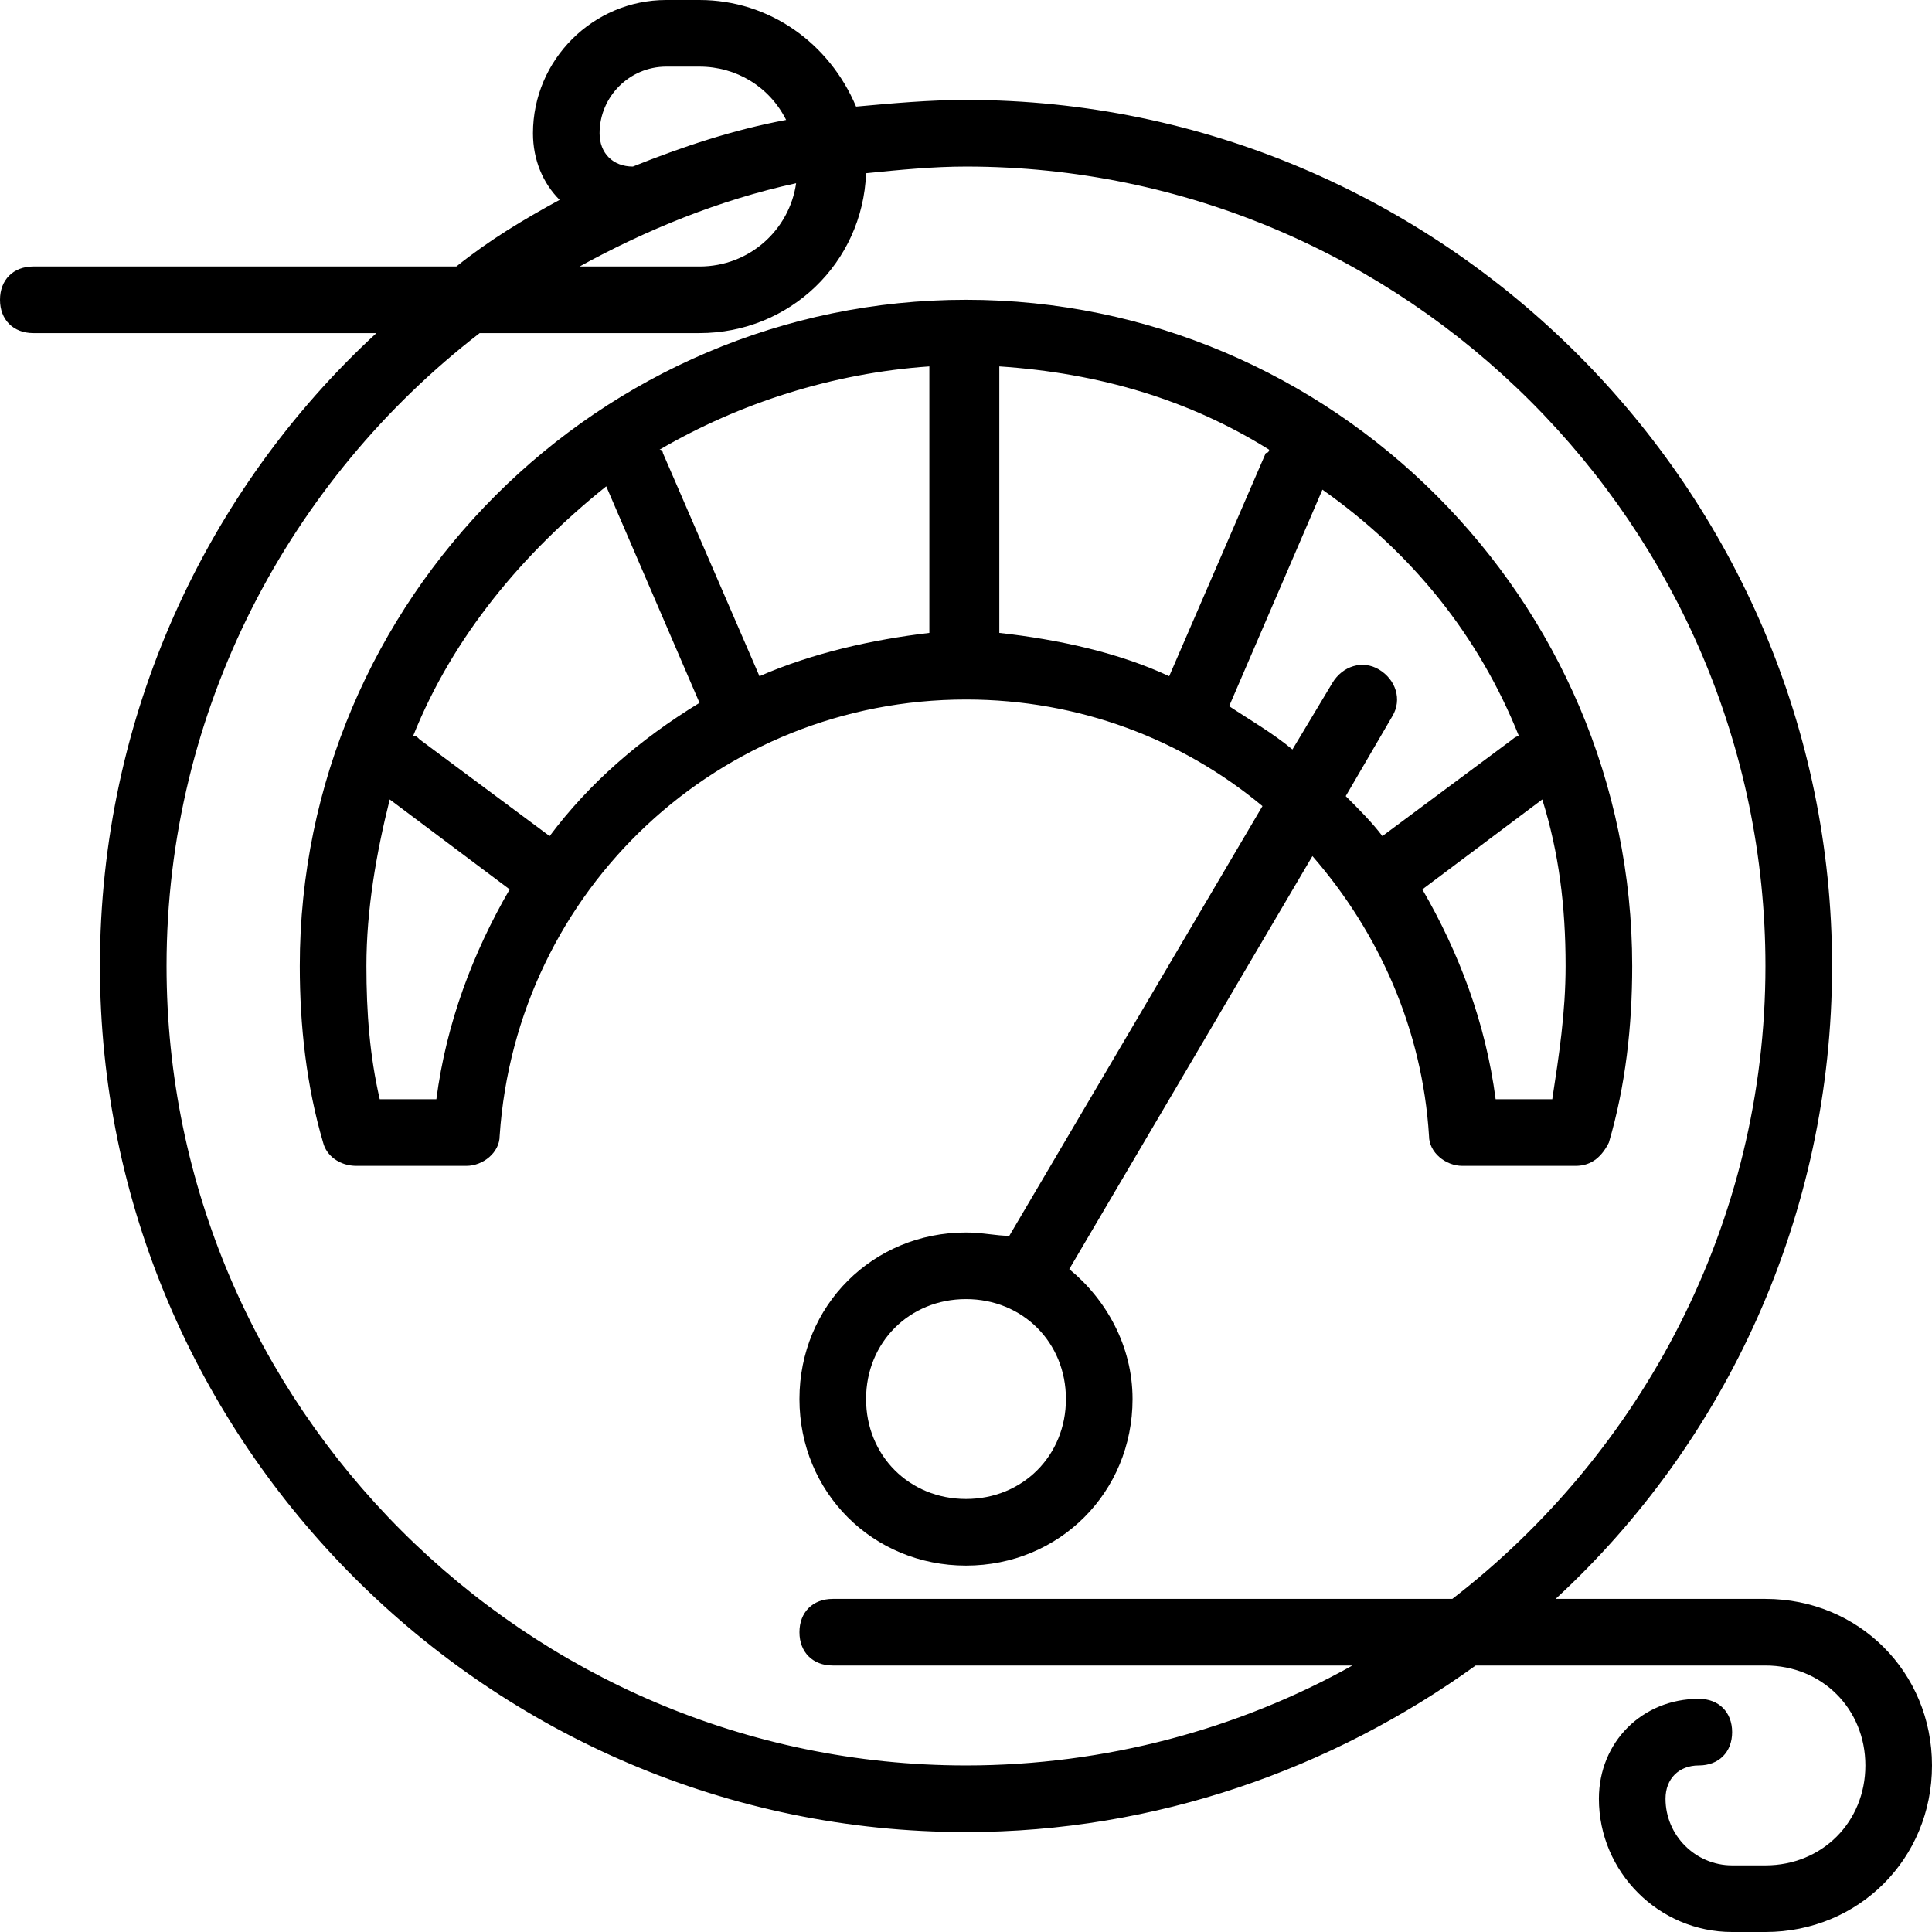 <svg width="58" height="58" viewBox="0 0 58 58" fill="none" xmlns="http://www.w3.org/2000/svg">
<path d="M37.9 24.2L30.3 37.1C29.9 37.1 29.5 37 29 37C26.2 37 24 39.2 24 42C24 44.8 26.2 47 29 47C31.8 47 34 44.8 34 42C34 40.4 33.2 39 32.1 38.1L39.4 25.7C41.4 28 42.7 30.9 42.9 34.1C42.9 34.6 43.4 35 43.9 35H47.3C47.8 35 48.1 34.7 48.3 34.3C48.8 32.6 49 30.8 49 29C49 18 40 9 29 9C18 9 9 18 9 29C9 30.8 9.2 32.6 9.7 34.3C9.8 34.7 10.2 35 10.7 35H14C14.5 35 15 34.6 15 34.1C15.5 26.7 21.6 21 29 21C32.4 21 35.5 22.2 37.9 24.2ZM29 45C27.3 45 26 43.7 26 42C26 40.3 27.3 39 29 39C30.7 39 32 40.3 32 42C32 43.7 30.7 45 29 45ZM22.8 20.3L19.9 13.6C19.9 13.6 19.9 13.5 19.8 13.5C22.2 12.1 25 11.2 27.9 11V19C26.2 19.2 24.4 19.6 22.8 20.3ZM30 19V11C33 11.2 35.7 12 38.1 13.5C38.1 13.5 38.1 13.6 38 13.6L35.1 20.3C33.6 19.6 31.8 19.2 30 19ZM46.6 33H44.9C44.6 30.7 43.8 28.6 42.7 26.7L46.3 24C46.8 25.6 47 27.2 47 29C47 30.4 46.8 31.7 46.6 33ZM45.6 22.1C45.5 22.1 45.4 22.2 45.4 22.2L41.5 25.1C41.2 24.7 40.8 24.3 40.4 23.9L41.8 21.5C42.1 21 41.9 20.4 41.4 20.1C40.9 19.8 40.3 20 40 20.5L38.8 22.5C38.2 22 37.5 21.6 36.9 21.2L39.7 14.7C42.4 16.6 44.4 19.1 45.6 22.1ZM13.1 33H11.4C11.1 31.7 11 30.4 11 29C11 27.3 11.3 25.6 11.7 24L15.3 26.7C14.2 28.6 13.4 30.7 13.1 33ZM16.5 25.1L12.6 22.2C12.5 22.1 12.5 22.1 12.4 22.1C13.6 19.1 15.7 16.6 18.2 14.6L21 21.1C19.2 22.2 17.7 23.5 16.5 25.1Z" fill="black"/>
<path d="M53 48H46.7C51.8 43.3 55 36.5 55 29C55 14.7 43.3 3 29 3C27.9 3 26.8 3.1 25.7 3.2C24.9 1.3 23.1 6.10352e-05 21 6.10352e-05H20C17.8 6.10352e-05 16 1.8 16 4C16 4.8 16.3 5.5 16.8 6C15.7 6.6 14.7 7.2 13.7 8H1C0.4 8 0 8.4 0 9C0 9.6 0.4 10 1 10H11.3C6.2 14.7 3 21.5 3 29C3 43.3 14.7 55 29 55C34.7 55 40 53.1 44.3 50H53C54.7 50 56 51.3 56 53C56 54.7 54.7 56 53 56H52C50.9 56 50 55.1 50 54C50 53.4 50.4 53 51 53C51.6 53 52 52.6 52 52C52 51.4 51.6 51 51 51C49.3 51 48 52.3 48 54C48 56.2 49.8 58 52 58H53C55.8 58 58 55.8 58 53C58 50.2 55.8 48 53 48ZM19 5C18.4 5 18 4.6 18 4C18 2.9 18.9 2 20 2H21C22.1 2 23.1 2.6 23.6 3.6C22 3.9 20.5 4.4 19 5ZM23.9 5.5C23.7 6.9 22.5 8 21 8H17.4C19.4 6.9 21.6 6 23.9 5.5ZM29 53C15.8 53 5 42.2 5 29C5 21.3 8.7 14.4 14.4 10H21C23.7 10 25.9 7.9 26 5.2C27 5.1 28 5 29 5C42.2 5 53 15.8 53 29C53 36.7 49.3 43.6 43.6 48H25C24.4 48 24 48.4 24 49C24 49.6 24.4 50 25 50H40.6C37.2 51.9 33.2 53 29 53Z" fill="black"/>
</svg>
